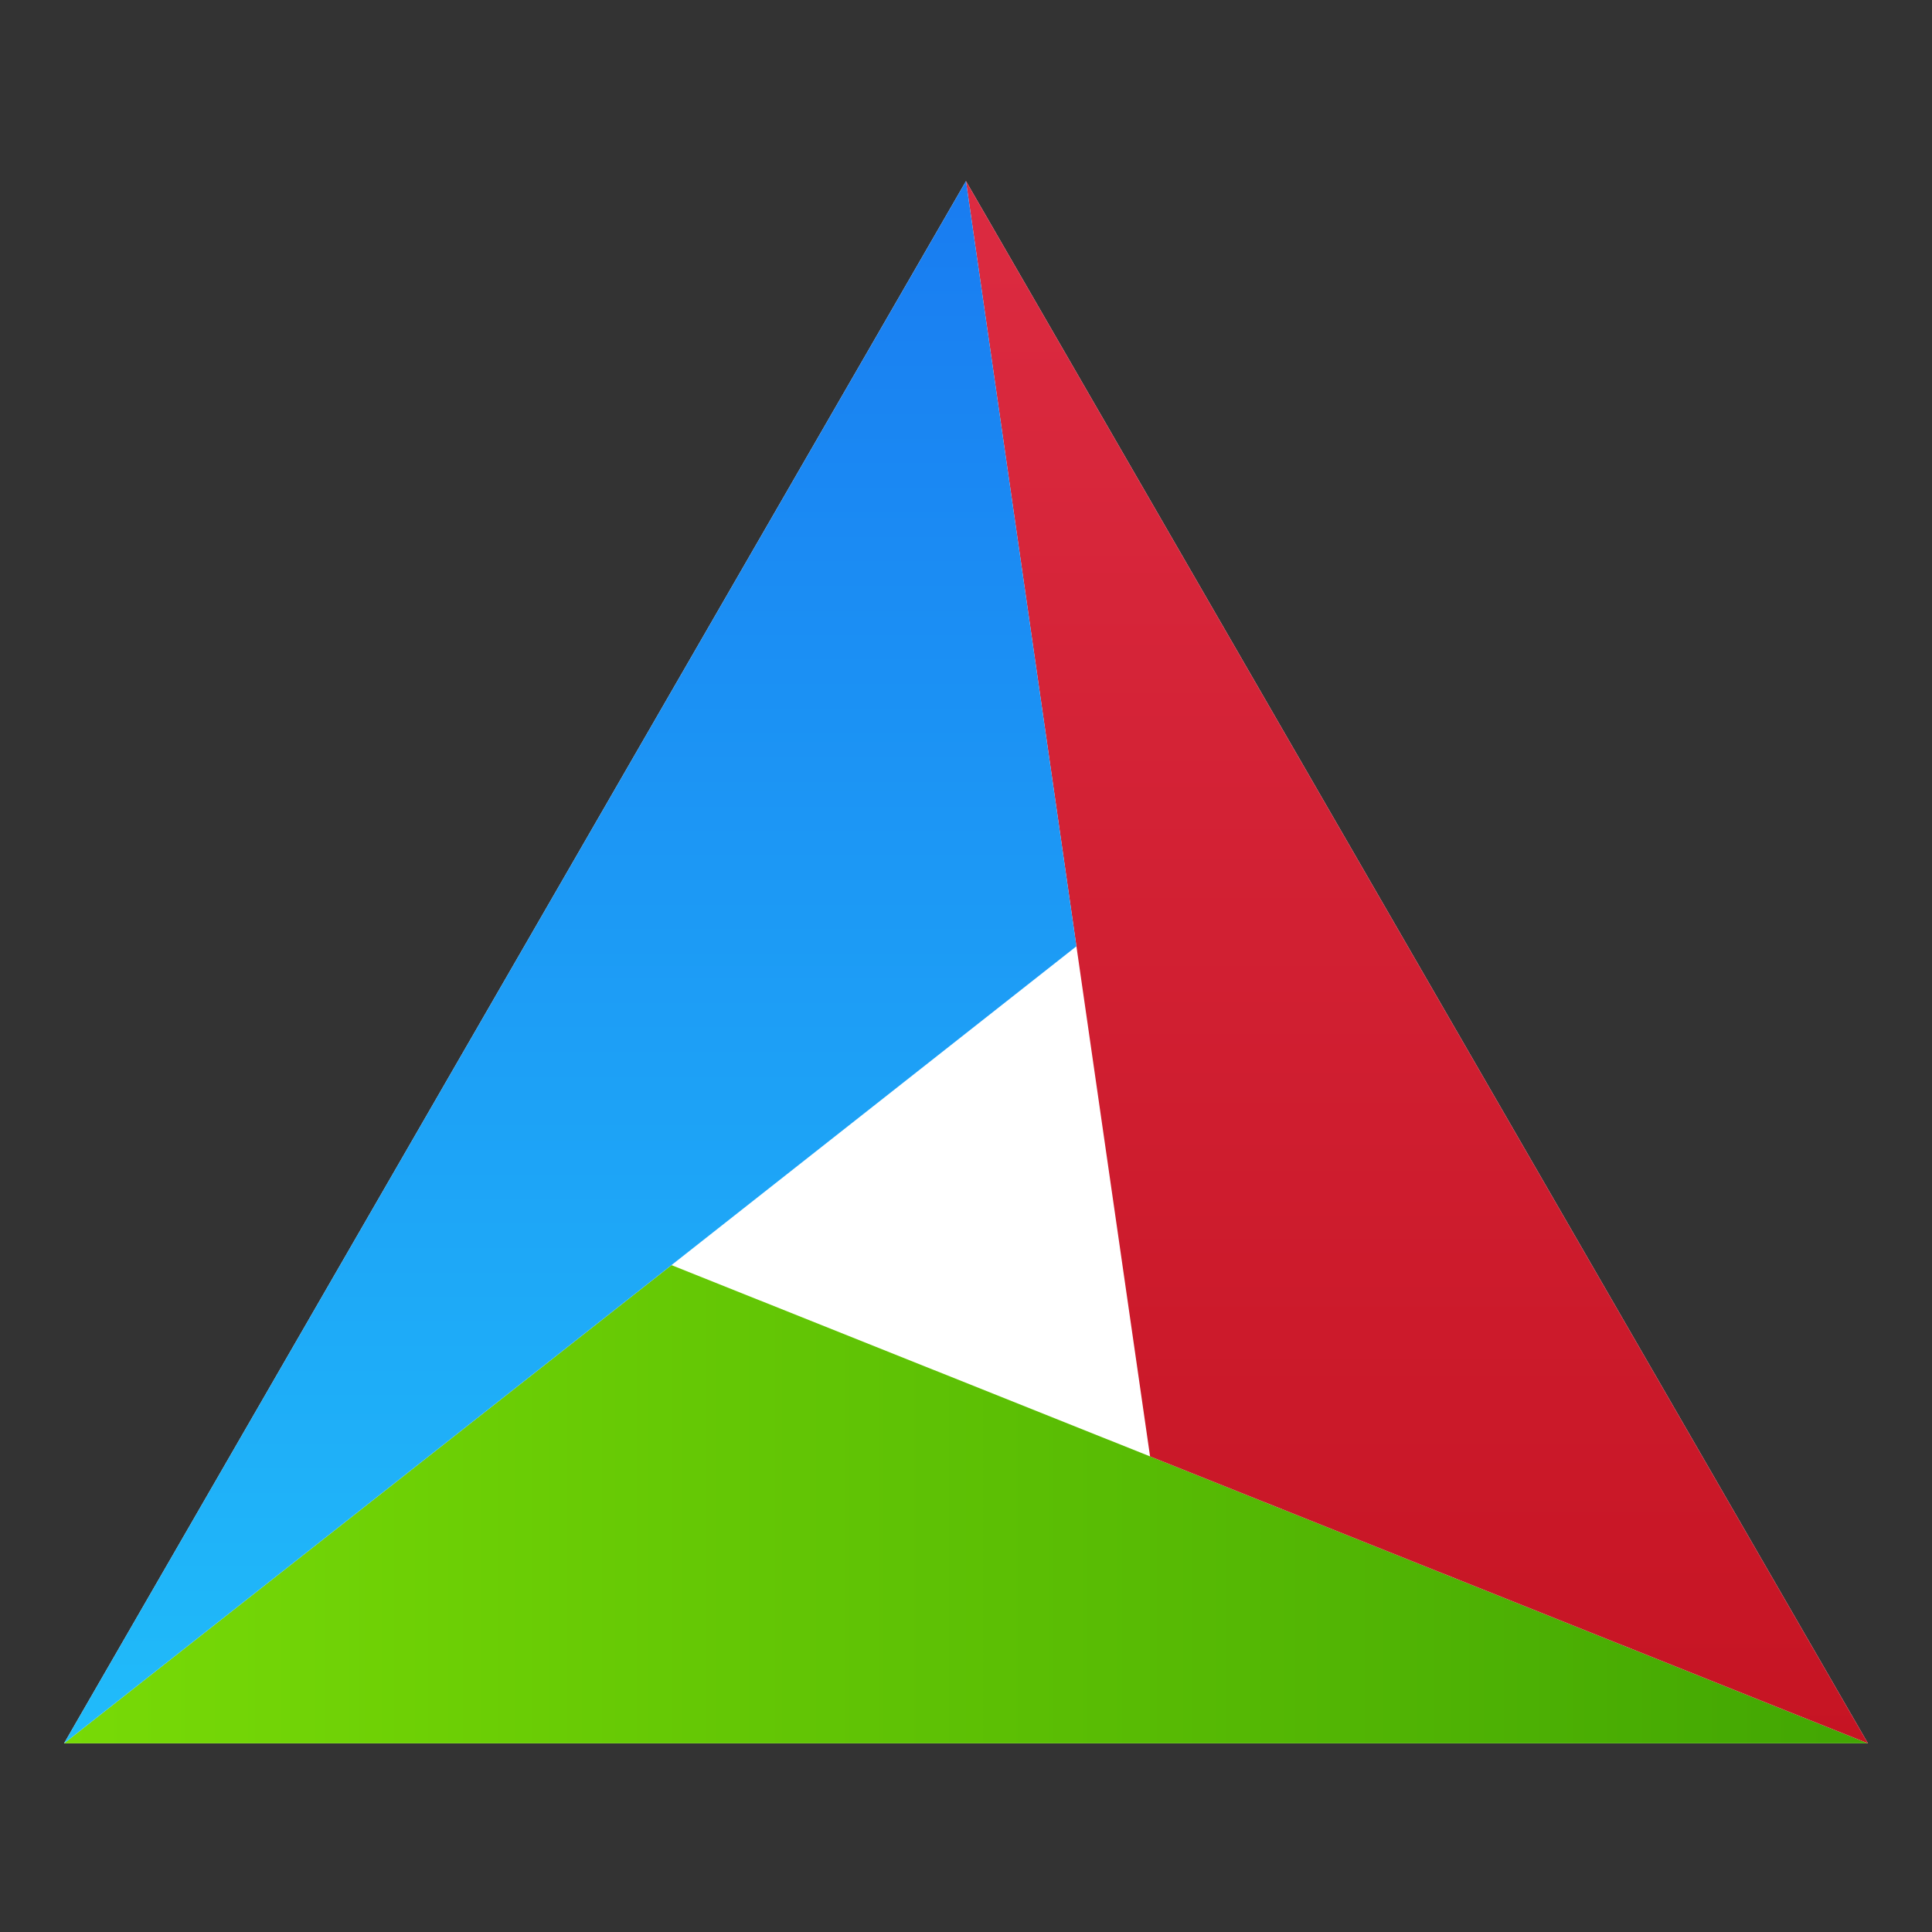 <?xml version="1.0" encoding="UTF-8" standalone="no"?>
<svg
   xmlns:dc="http://purl.org/dc/elements/1.1/"
   xmlns:cc="http://creativecommons.org/ns#"
   xmlns:rdf="http://www.w3.org/1999/02/22-rdf-syntax-ns#"
   xmlns:svg="http://www.w3.org/2000/svg"
   xmlns="http://www.w3.org/2000/svg"
   xmlns:xlink="http://www.w3.org/1999/xlink"
   xmlns:sodipodi="http://sodipodi.sourceforge.net/DTD/sodipodi-0.dtd"
   xmlns:inkscape="http://www.inkscape.org/namespaces/inkscape"
   sodipodi:docname="cmake.svg"
   inkscape:version="1.0 (4035a4fb49, 2020-05-01)"
   id="svg881"
   version="1.1"
   viewBox="0 0 33.867 33.867"
   height="128"
   width="128">
  <rect x="0" y="0" width="33.867" height="33.867" fill="#333333" stroke="none"/>
  <defs
     id="defs875">
    <linearGradient
       id="linearGradient1508"
       inkscape:collect="always">
      <stop
         id="stop1504"
         offset="0"
         style="stop-color:#78da06;stop-opacity:1" />
      <stop
         id="stop1506"
         offset="1"
         style="stop-color:#42a603;stop-opacity:1" />
    </linearGradient>
    <linearGradient
       id="linearGradient1500"
       inkscape:collect="always">
      <stop
         id="stop1496"
         offset="0"
         style="stop-color:#c61423;stop-opacity:1" />
      <stop
         id="stop1498"
         offset="1"
         style="stop-color:#dc2b41;stop-opacity:1" />
    </linearGradient>
    <linearGradient
       id="linearGradient1492"
       inkscape:collect="always">
      <stop
         id="stop1488"
         offset="0"
         style="stop-color:#197cf1;stop-opacity:1" />
      <stop
         id="stop1490"
         offset="1"
         style="stop-color:#20bcfa;stop-opacity:1" />
    </linearGradient>
    <linearGradient
       gradientUnits="userSpaceOnUse"
       y2="293.825"
       x2="10.583"
       y1="266.308"
       x1="10.583"
       id="linearGradient1494"
       xlink:href="#linearGradient1492"
       inkscape:collect="always" />
    <linearGradient
       gradientUnits="userSpaceOnUse"
       y2="266.308"
       x2="28.575"
       y1="293.825"
       x1="28.575"
       id="linearGradient1502"
       xlink:href="#linearGradient1500"
       inkscape:collect="always" />
    <linearGradient
       gradientUnits="userSpaceOnUse"
       y2="289.501"
       x2="32.744"
       y1="289.501"
       x1="1.123"
       id="linearGradient1510"
       xlink:href="#linearGradient1508"
       inkscape:collect="always" />
  </defs>
  <sodipodi:namedview
     inkscape:object-nodes="true"
     inkscape:snap-intersection-paths="true"
     inkscape:snap-smooth-nodes="false"
     inkscape:snap-to-guides="false"
     inkscape:snap-grids="true"
     units="px"
     showgrid="false"
     inkscape:document-rotation="0"
     inkscape:current-layer="layer1"
     inkscape:document-units="mm"
     inkscape:cy="62.013205"
     inkscape:cx="25.987509"
     inkscape:zoom="1"
     inkscape:pageshadow="2"
     inkscape:pageopacity="0.0"
     borderopacity="1.0"
     bordercolor="#666666"
     pagecolor="#ffffff"
     id="base">
    <inkscape:grid
       id="grid1444"
       type="xygrid" />
  </sodipodi:namedview>
  <g
     transform="translate(0,-263.133)"
     id="layer1"
     inkscape:groupmode="layer"
     inkscape:label="Layer 1">
    <path
       sodipodi:nodetypes="cccc"
       d="M 16.933,266.308 32.744,293.693 H 1.123 Z"
       inkscape:transform-center-y="-4.2333337"
       style="fill:#ffffff;fill-rule:evenodd;stroke-width:0.503;stroke-linecap:round;stroke-linejoin:round;stroke-dasharray:1.005, 1.005;paint-order:markers fill stroke;stop-color:#000000;fill-opacity:1"
       id="path1446" />
    <path
       id="path1477"
       d="M 1.123,293.693 H 32.744 L 11.771,285.31 Z"
       style="fill:url(#linearGradient1510);stroke:none;stroke-width:0.265px;stroke-linecap:butt;stroke-linejoin:miter;stroke-opacity:1;fill-opacity:1" />
    <path
       id="path1455"
       d="m 32.744,293.693 -12.584,-5.03 -3.227,-22.355 z"
       style="fill:url(#linearGradient1502);fill-opacity:1;stroke:none;stroke-width:0.265px;stroke-linecap:butt;stroke-linejoin:miter;stroke-opacity:1" />
    <path
       id="path1466"
       d="M 16.933,266.308 18.869,279.721 1.123,293.693 Z"
       style="fill:url(#linearGradient1494);stroke:none;stroke-width:0.265px;stroke-linecap:butt;stroke-linejoin:miter;stroke-opacity:1;fill-opacity:1" />
  </g>
</svg>
